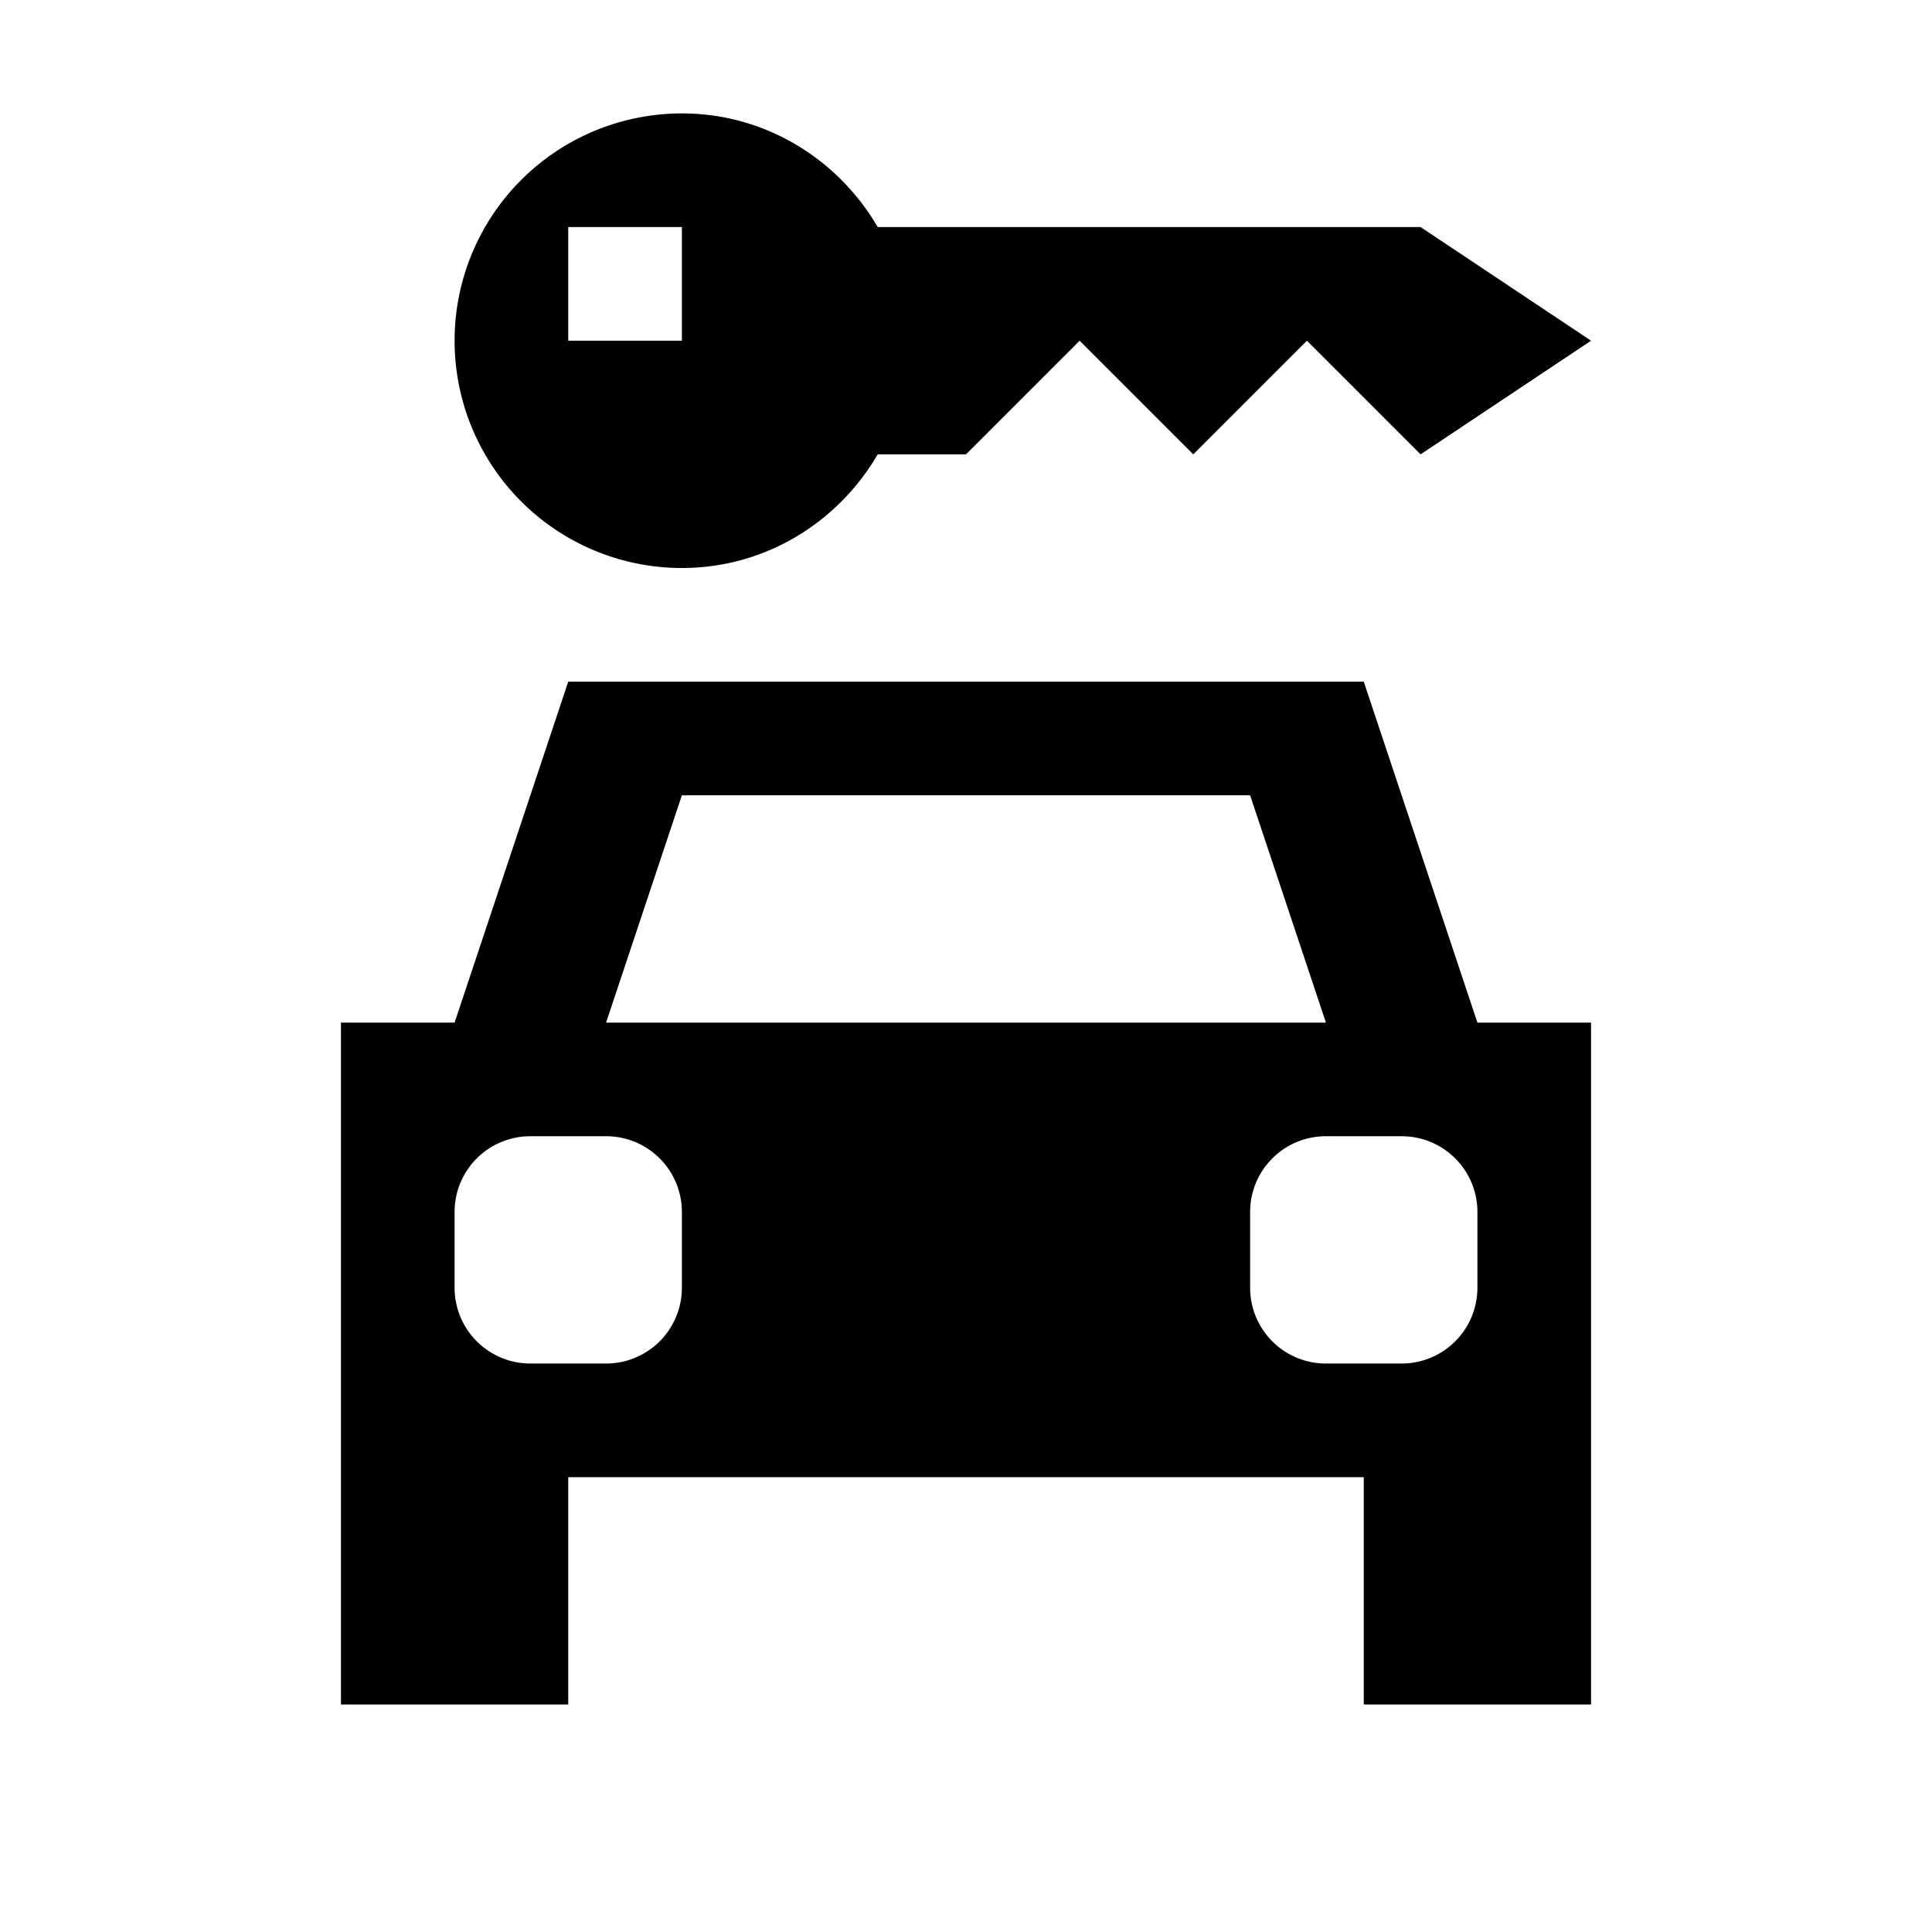 <svg xmlns="http://www.w3.org/2000/svg" viewBox="0 0 17 17"><path d="M12.5 1.998H7.723c-.347-.595-.985-1-1.723-1a2 2 0 1 0 0 4c.738 0 1.376-.405 1.723-1H8.5l1-1 1 1 1-1 1 1 1.5-1-1.5-1zm-6.5 1H5v-1h1v1zm7 6l-1-3H5l-1 3H3v6h2v-2h7v2h2v-6h-1zm-7-2h5l.667 2H5.333l.667-2zm0 4.333a.667.667 0 0 1-.667.667h-.666A.667.667 0 0 1 4 11.331v-.666c0-.369.298-.667.667-.667h.666c.369 0 .667.298.667.667v.666zm7 0a.667.667 0 0 1-.667.667h-.666a.667.667 0 0 1-.667-.667v-.666c0-.369.298-.667.667-.667h.666c.369 0 .667.298.667.667v.666z"/></svg>